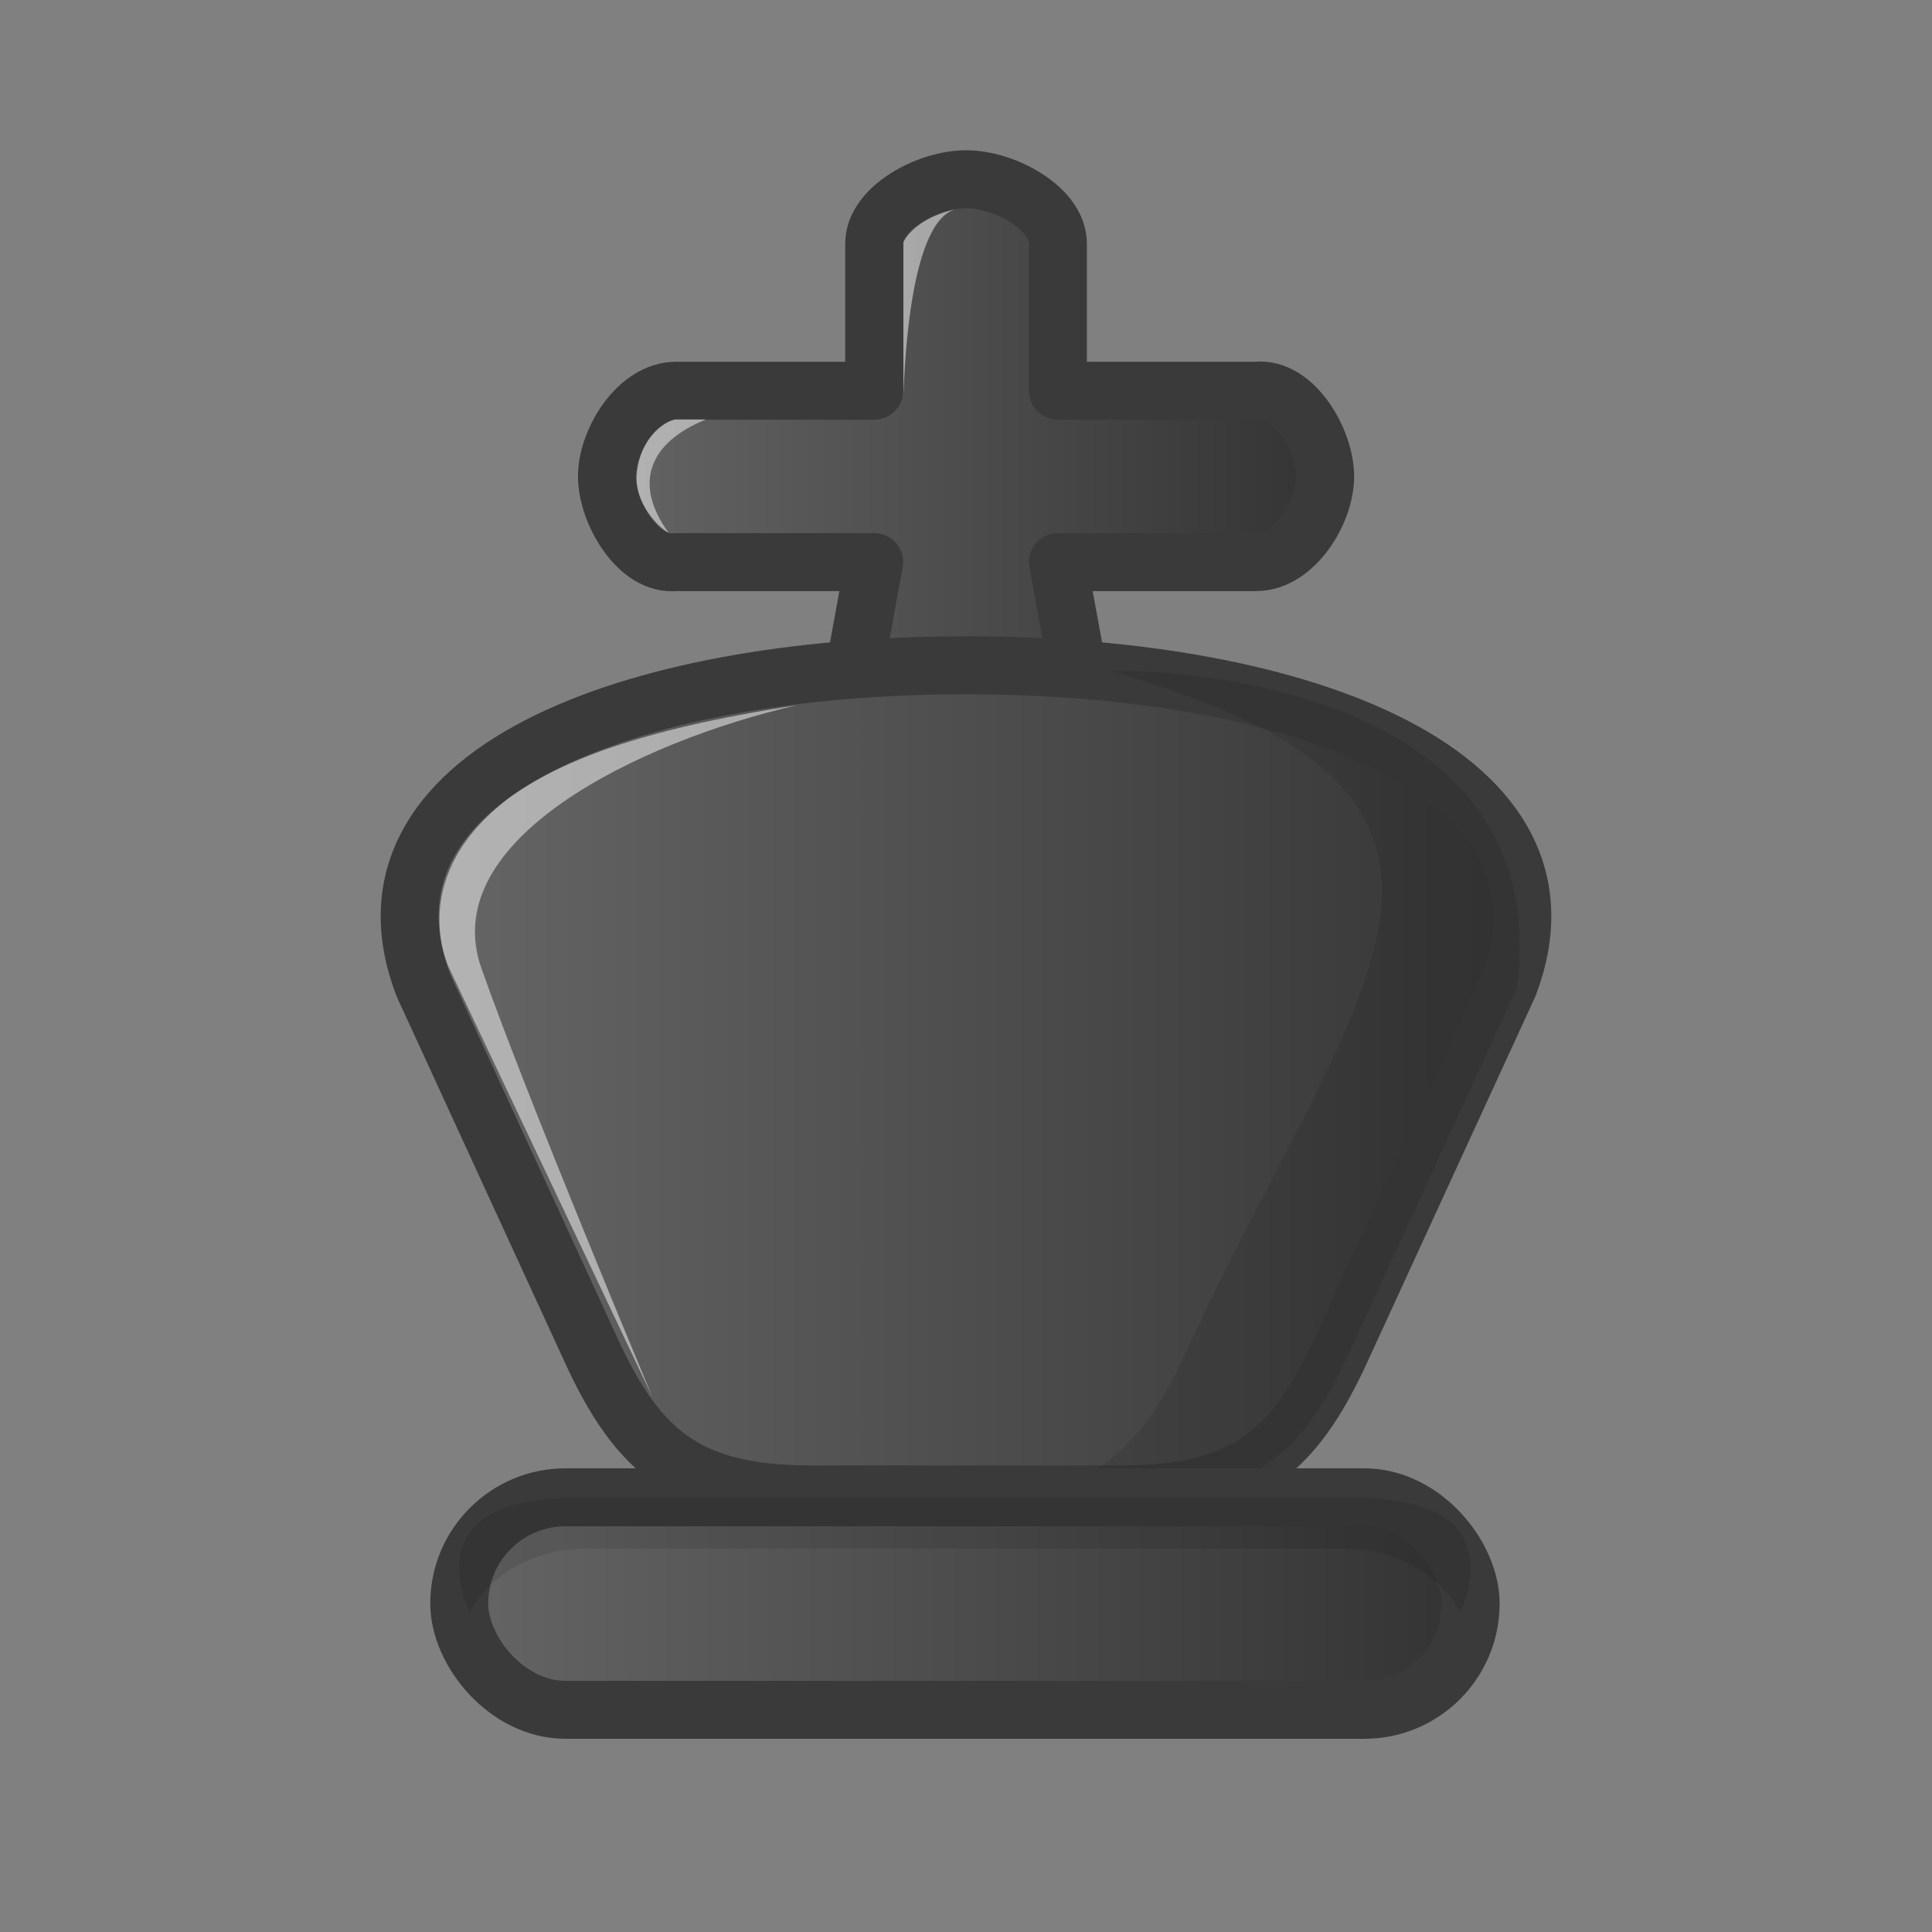 <svg width="50mm" height="50mm" clip-rule="evenodd" fill-rule="evenodd" image-rendering="optimizeQuality" shape-rendering="geometricPrecision" text-rendering="geometricPrecision" version="1.1" viewBox="0 0 50 50" xmlns="http://www.w3.org/2000/svg" xmlns:xlink="http://www.w3.org/1999/xlink">
 <rect x="0" y="0" width="50" height="50" fill="#808080" stroke="none"/>
 <defs>
  <linearGradient id="FFF">
   <stop style="stop-color:#666666" offset="0"/>
   <stop style="stop-color:#323232" offset="1"/>
  </linearGradient>
  <linearGradient id="linearGradient3640-6" x1="774.96" x2="795.04" y1="1373.4" y2="1373.4" gradientTransform="translate(-760 -1360)" gradientUnits="userSpaceOnUse" xlink:href="#FFF"/>
  <linearGradient id="linearGradient3837-1" x1="2624.8" x2="2739.3" y1="5597.1" y2="5597.1" gradientTransform="matrix(.265 0 0 .265 -684.62 -1453)" gradientUnits="userSpaceOnUse" xlink:href="#FFF"/>
  <linearGradient id="linearGradient3697-7-3-9" x1="904.69" x2="932.36" y1="1402.5" y2="1402.5" gradientTransform="matrix(1 0 0 .835 -893.55 -1129.8)" gradientUnits="userSpaceOnUse" xlink:href="#FFF"/>
 </defs>
 <path d="m25 4.639c-0.99 0-2.376 0.743-2.376 1.667v3.806h-5.13c-0.99 0-1.786 1.294-1.786 2.217 0 0.923 0.803 2.324 1.786 2.218h5.13l-1.058 5.767c-0.167 0.908 2.445 1.667 3.435 1.667 0.99 0 3.602-0.758 3.435-1.667l-1.058-5.767h5.131c0.99 0 1.786-1.294 1.786-2.218s-0.803-2.323-1.786-2.217h-5.131v-3.806c0-0.923-1.387-1.667-2.376-1.667z" style="fill:url(#linearGradient3640-6);paint-order:normal;stroke-linecap:round;stroke-linejoin:round;stroke-width:1.5;stroke:#3a3a3a"/>
 <path d="m25 17.218c-8.773 0-16.117 2.841-14.044 8.277l4.351 9.469c1.23 2.676 2.542 3.711 5.698 3.711h3.995v5e-4h3.995c3.157 0 4.469-1.036 5.698-3.712l4.351-9.469c2.073-5.436-5.272-8.277-14.044-8.277z" style="fill:url(#linearGradient3837-1);paint-order:normal;stroke-linecap:round;stroke-linejoin:round;stroke-width:1.5;stroke:#3a3a3a"/>
 <path d="m17.3 13.784c-0.117-0.036-0.855-0.645-0.823-1.443 0.033-0.798 0.5-1.334 0.985-1.486h0.807c-1.49 0.606-1.881 1.671-0.969 2.929z" style="fill:#ffffff;opacity:.5"/>
 <path d="m16.879 36.142-5.25-11.076c-0.102-0.222-1.06-2.428 1.532-4.405 1.28-0.936 3.35-1.78 7.443-2.406-4.065 0.94-9.311 3.477-8.148 6.794s4.423 11.093 4.423 11.093z" style="fill:#ffffff;opacity:.5"/>
 <path d="m23.381 10.224v-3.961s0.265-0.612 1.364-0.852c-1.299 0.313-1.348 4.74-1.364 4.812z" style="fill:#ffffff;opacity:.5"/>
 <path d="m28.755 17.367c11.556 3.327 6.324 8.079 1.916 17.672-1.23 2.676-2.542 3.711-5.699 3.711h4.234c3.157 0 4.469-1.036 5.698-3.711l4.351-9.469c1.053-7.982-9.349-8.26-10.501-8.203z" style="fill:#000000;opacity:.1;paint-order:normal"/>
 <rect x="11.885" y="38.75" width="26.175" height="5.5" ry="2.75" style="fill:url(#linearGradient3697-7-3-9);paint-order:normal;stroke-linecap:round;stroke-linejoin:round;stroke-width:1.5;stroke:#3a3a3a"/>
 <path d="m12.161 41.721c-0.177-0.338-0.276-0.711-0.276-1.105 0-1.524 1.468-1.866 3.293-1.866h19.59c1.824 0 3.293 0.343 3.293 1.866 0 0.394-0.1 0.767-0.277 1.105-0.508-0.97-1.663-1.645-3.016-1.645h-19.59c-1.353 0-2.509 0.675-3.016 1.645z" style="fill:#000000;opacity:.1;paint-order:normal"/>
</svg>

